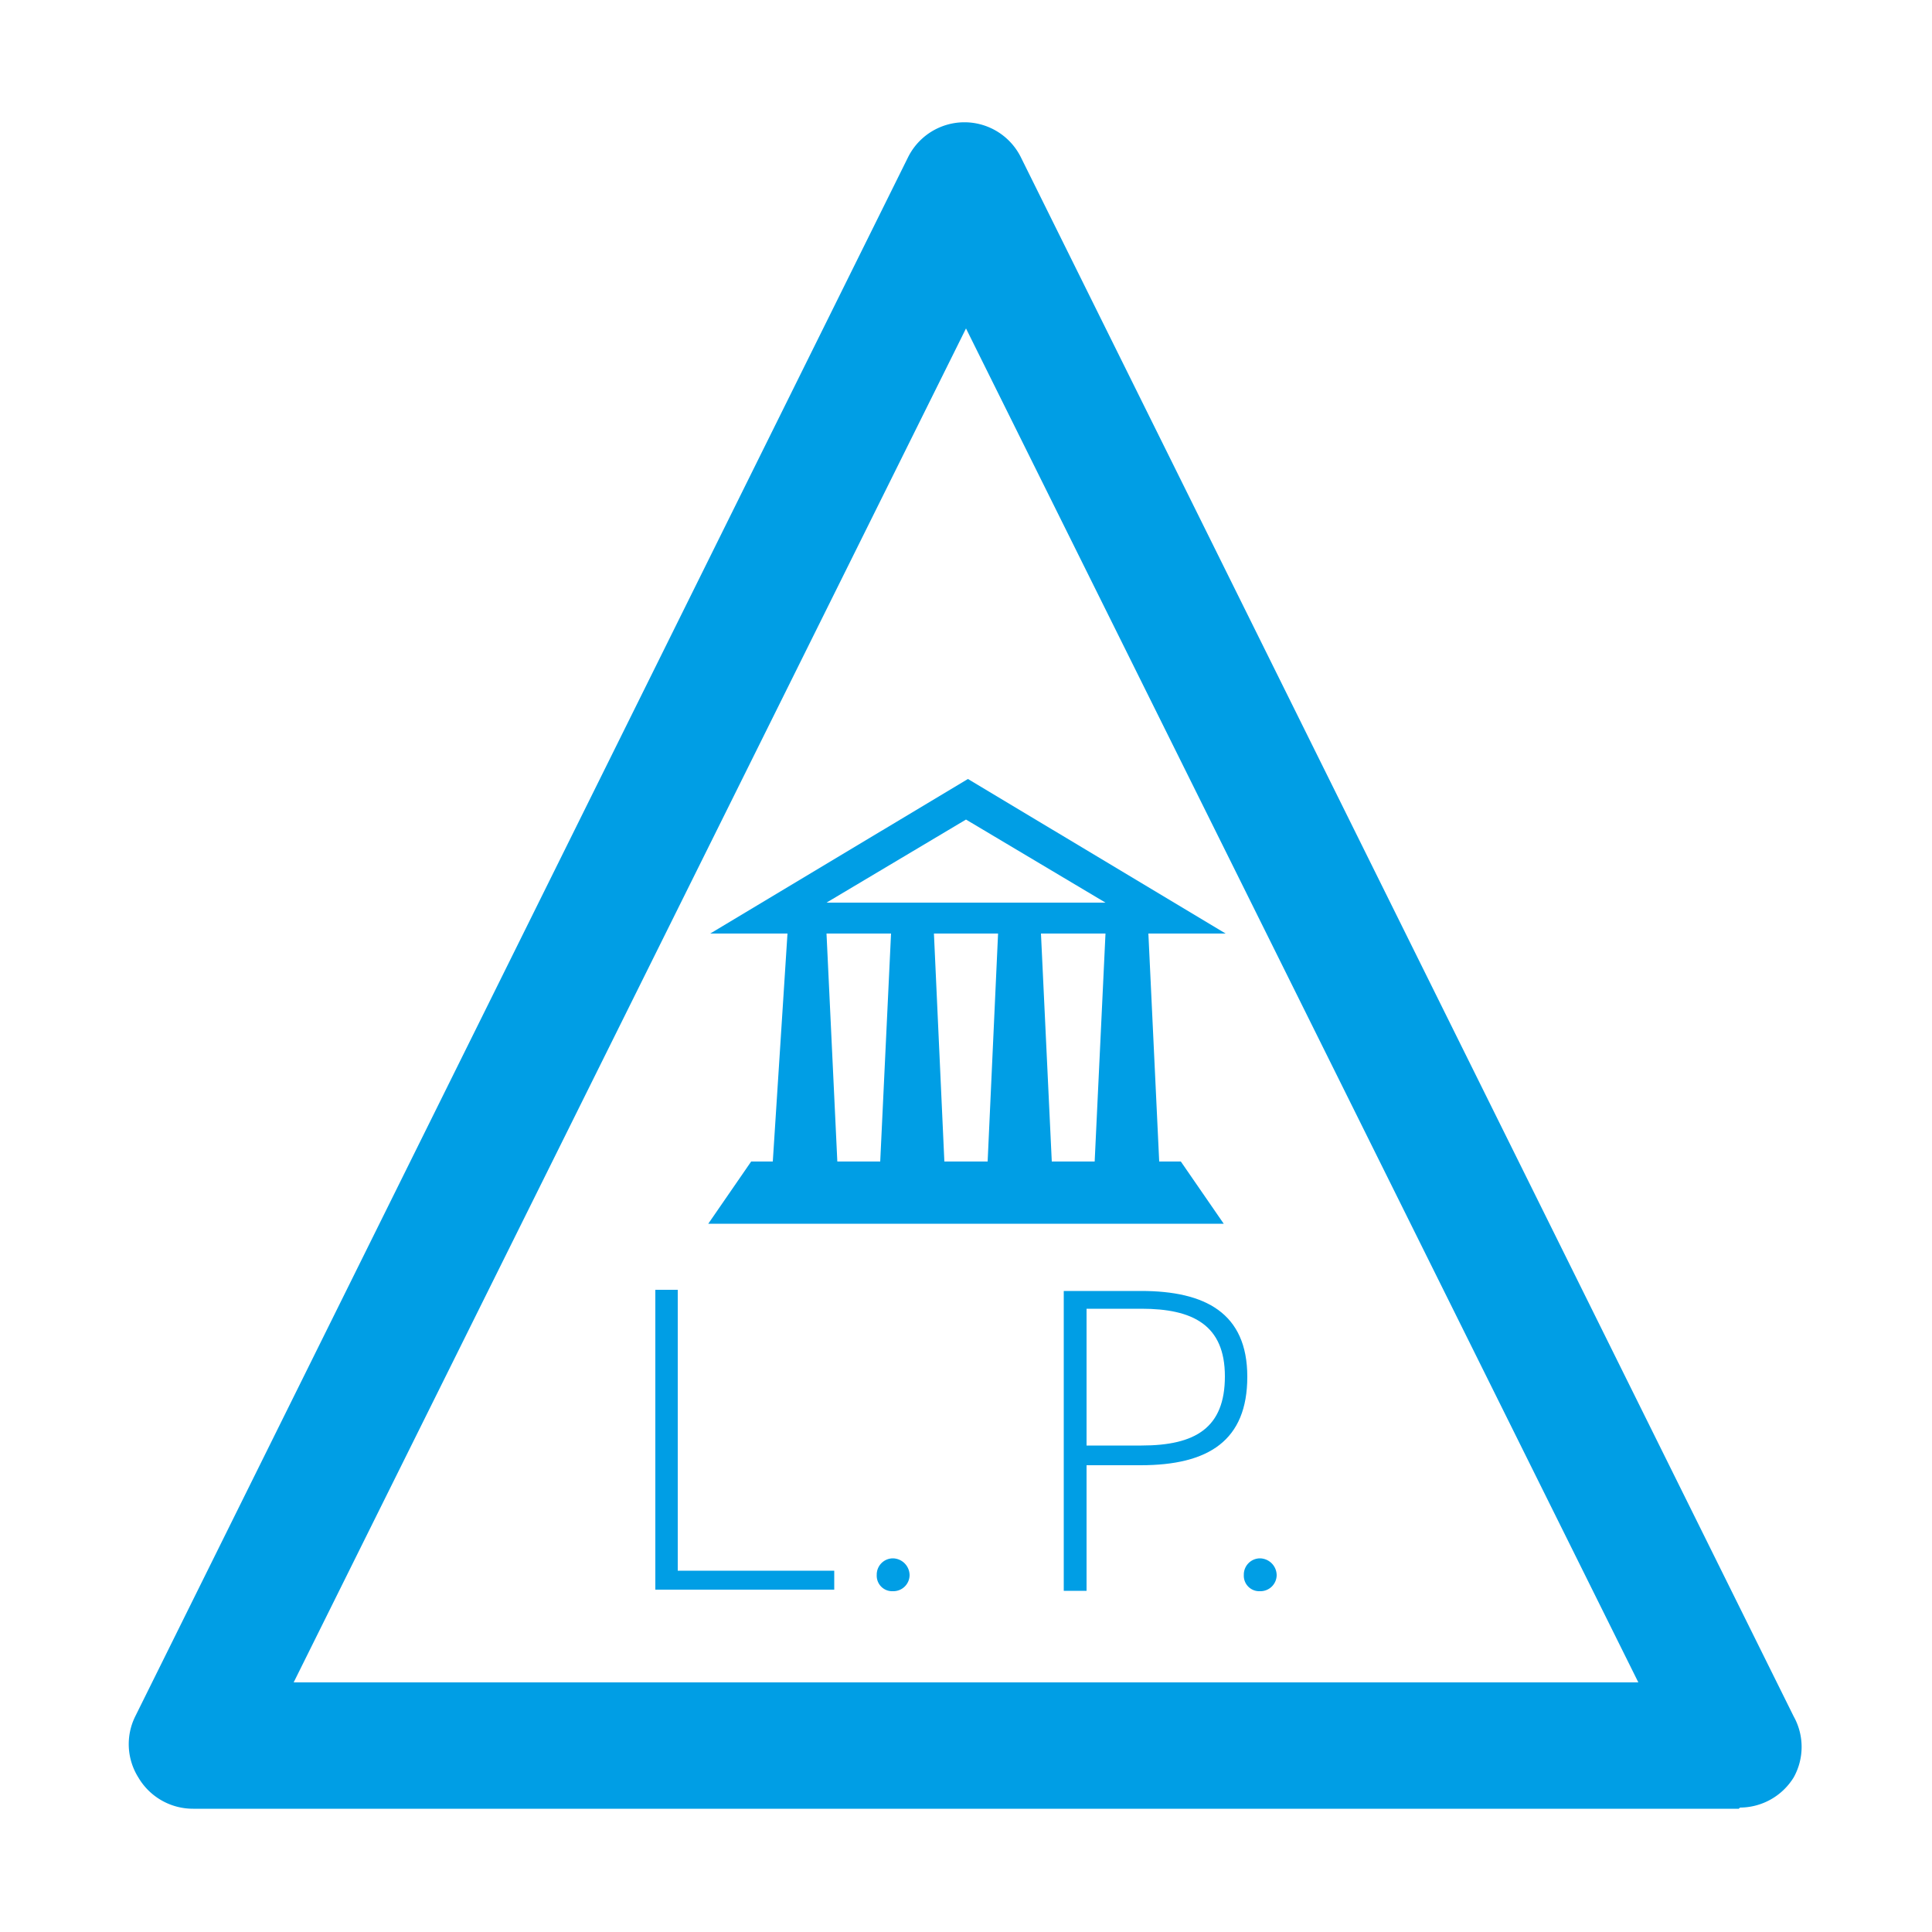 <svg id="Layer_1" data-name="Layer 1" xmlns="http://www.w3.org/2000/svg" viewBox="0 0 50 50"><defs><style>.cls-1{fill:none;}.cls-2{fill:#009ee5;}</style></defs><title>ico_lp_b_renta</title><rect class="cls-1" width="50" height="50"/><path class="cls-2" d="M7.6,43.54H42.4L25,8.5ZM45,46.81H5A1.64,1.64,0,0,1,3.58,46a1.62,1.62,0,0,1-.08-1.58l20-40.35a1.63,1.63,0,0,1,2.92,0l20,40.35A1.62,1.62,0,0,1,46.42,46a1.64,1.64,0,0,1-1.39.78"/><path class="cls-2" d="M25,23.36H21.39L25,21.21l3.61,2.15Zm3.33,6.7H27.22l-.28-5.9h1.67Zm-2.77,0H24.44l-.27-5.9h1.66Zm-2.78,0H21.67l-.28-5.9h1.67Zm7.22,0-.28-5.9h2l-6.67-4-6.67,4h2L20,30.06h-.56l-1.11,1.61H31.67l-1.11-1.61Z"/><polygon class="cls-2" points="16.96 41.14 16.96 33.38 17.54 33.38 17.54 40.65 21.59 40.65 21.59 41.14 16.96 41.14"/><path class="cls-2" d="M22.69,40.76a.42.42,0,0,1,.42-.43.44.44,0,0,1,.43.43.42.42,0,0,1-.43.42.4.4,0,0,1-.42-.42"/><path class="cls-2" d="M28.12,37.41h1.42c1.4,0,2.16-.46,2.16-1.79s-.83-1.75-2.16-1.75H28.12Zm-.59-4h2c1.66,0,2.75.57,2.75,2.22s-1,2.29-2.76,2.29H28.12v3.25h-.59Z"/><path class="cls-2" d="M32.19,40.76a.42.42,0,0,1,.42-.43.44.44,0,0,1,.43.43.42.42,0,0,1-.43.42.4.4,0,0,1-.42-.42"/></svg>